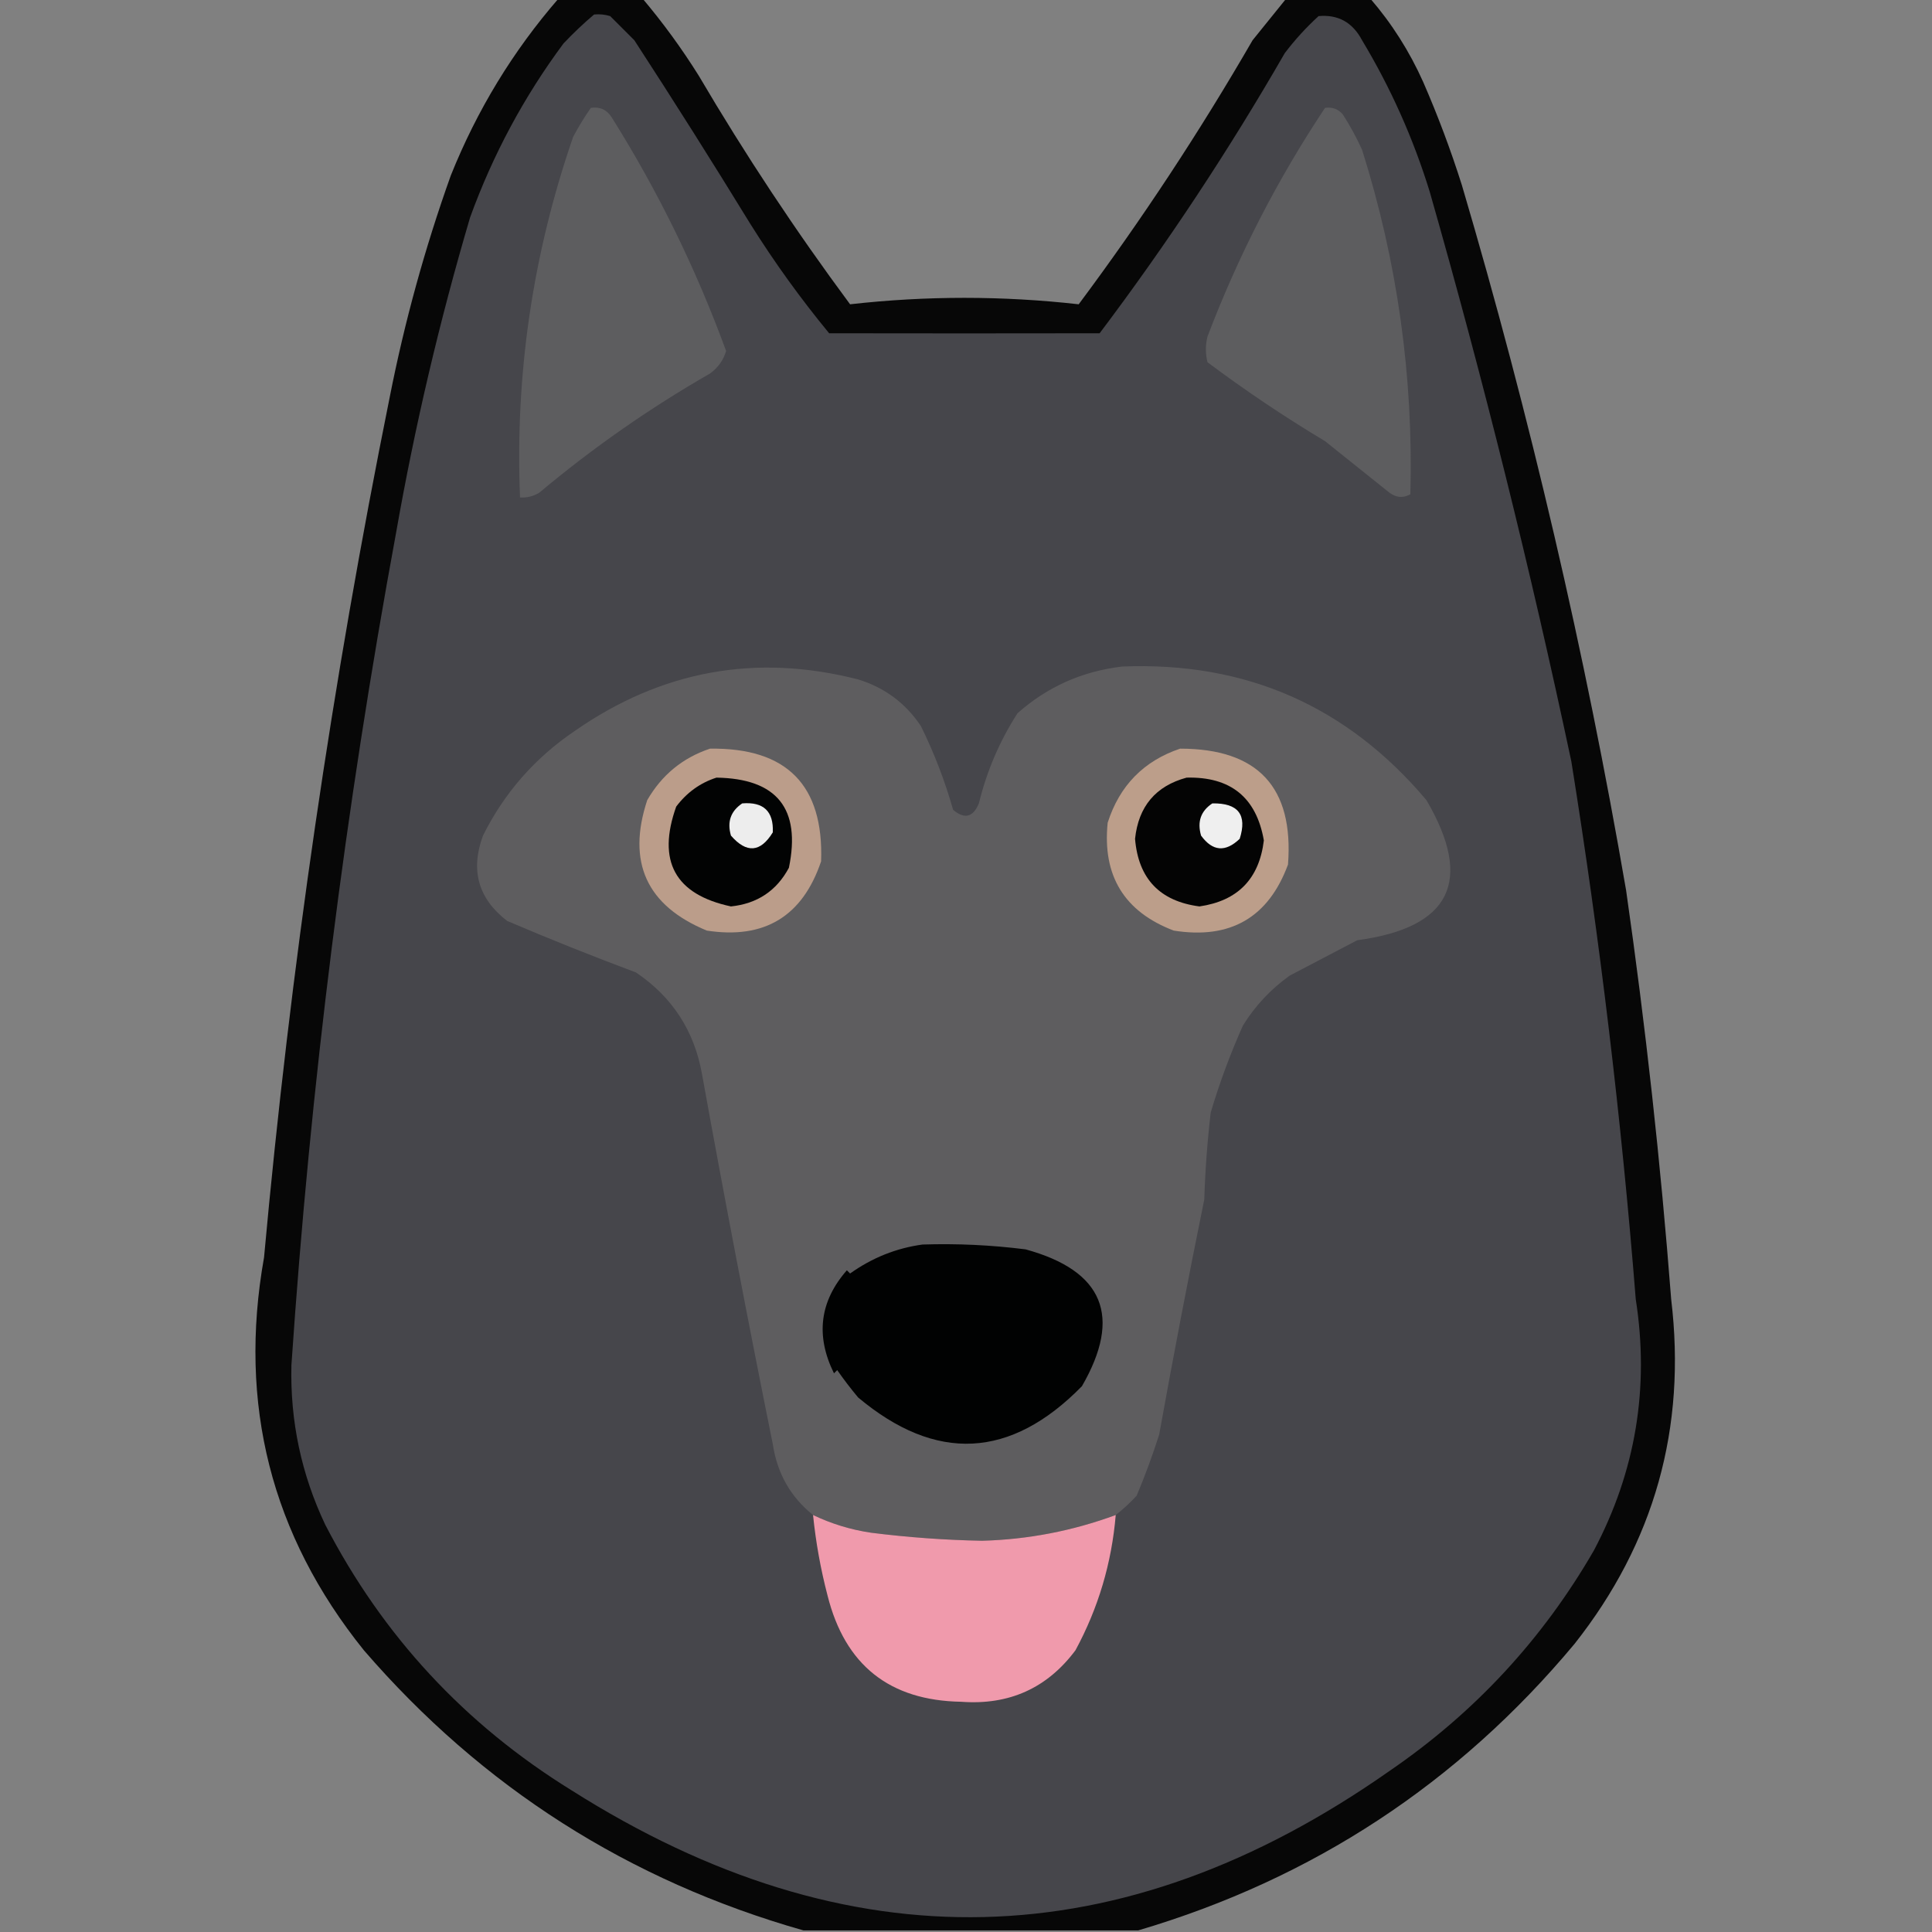 <?xml version="1.0" encoding="UTF-8"?>
<!DOCTYPE svg PUBLIC "-//W3C//DTD SVG 1.1//EN" "http://www.w3.org/Graphics/SVG/1.1/DTD/svg11.dtd">
<svg xmlns="http://www.w3.org/2000/svg" version="1.1" width="600px" height="600px" style="shape-rendering:geometricPrecision; text-rendering:geometricPrecision; image-rendering:optimizeQuality; fill-rule:evenodd; clip-rule:evenodd" xmlns:xlink="http://www.w3.org/1999/xlink">
<rect width="100%" height="100%" fill="#808080" stroke="none"/>
<g><path style="opacity:0.948" fill="#000000" d="M 173.5,-0.5 C 182.167,-0.5 190.833,-0.5 199.5,-0.5C 205.889,7.061 211.722,15.061 217,23.5C 231.425,48.025 247.092,71.691 264,94.5C 287.667,91.833 311.333,91.833 335,94.5C 354.572,68.25 372.572,40.917 389,12.5C 392.508,8.136 396.008,3.803 399.5,-0.5C 408.167,-0.5 416.833,-0.5 425.5,-0.5C 432.238,7.293 437.738,15.959 442,25.5C 446.556,35.947 450.556,46.614 454,57.5C 475.256,129.521 492.256,202.521 505,276.5C 511.057,318.682 515.724,361.016 519,403.5C 523.791,443.442 513.791,479.109 489,510.5C 452.865,553.824 407.698,583.491 353.5,599.5C 318.833,599.5 284.167,599.5 249.5,599.5C 195.259,584.07 149.759,555.07 113,512.5C 84.221,476.72 73.888,436.053 82,390.5C 90.172,300.791 103.172,211.791 121,123.5C 125.621,100.013 131.955,77.013 140,54.5C 148.152,34.171 159.319,15.838 173.5,-0.5 Z"/></g>
<g><path style="opacity:1" fill="#46464b" d="M 184.5,4.5 C 186.199,4.34 187.866,4.506 189.5,5C 192,7.5 194.5,10 197,12.5C 209.25,31.331 221.25,50.331 233,69.5C 240.432,81.363 248.598,92.696 257.5,103.5C 285.492,103.549 313.492,103.549 341.5,103.5C 362.434,75.72 381.601,46.72 399,16.5C 402.131,12.367 405.631,8.534 409.5,5C 415.563,4.452 420.063,6.952 423,12.5C 431.887,27.279 438.887,42.945 444,59.5C 460.702,117.977 475.369,176.977 488,236.5C 496.884,291.904 503.55,347.57 508,403.5C 512.296,431.011 507.962,457.011 495,481.5C 479.065,509.104 457.899,531.938 431.5,550C 348.203,608.475 263.537,610.475 177.5,556C 144.365,535.533 118.865,508.033 101,473.5C 93.584,457.837 90.084,441.337 90.5,424C 96.382,337.209 107.215,251.042 123,165.5C 128.817,132.386 136.484,99.72 146,67.5C 153.079,48.003 162.745,30.003 175,13.5C 178.062,10.268 181.229,7.268 184.5,4.5 Z"/></g>
<g><path style="opacity:1" fill="#5d5d5f" d="M 183.5,33.5 C 186.325,33.081 188.491,34.081 190,36.5C 204.361,59.389 216.194,83.555 225.5,109C 224.666,111.848 223,114.182 220.5,116C 201.728,126.775 184.061,139.109 167.5,153C 165.655,154.128 163.655,154.628 161.5,154.5C 159.943,116.17 165.443,78.837 178,42.5C 179.662,39.351 181.495,36.351 183.5,33.5 Z"/></g>
<g><path style="opacity:1" fill="#5d5d5f" d="M 411.5,33.5 C 413.722,33.178 415.556,33.845 417,35.5C 419.254,39.007 421.254,42.673 423,46.5C 433.975,81.323 438.975,116.99 438,153.5C 435.79,154.749 433.624,154.582 431.5,153C 424.833,147.667 418.167,142.333 411.5,137C 398.902,129.453 386.736,121.286 375,112.5C 374.333,109.833 374.333,107.167 375,104.5C 384.566,79.366 396.732,55.699 411.5,33.5 Z"/></g>
<g><path style="opacity:1" fill="#5e5d5f" d="M 346.5,470.5 C 333.109,475.437 319.276,478.104 305,478.5C 293.455,478.279 281.955,477.445 270.5,476C 264.194,475.064 258.194,473.23 252.5,470.5C 245.534,464.917 241.367,457.584 240,448.5C 232.281,410.237 224.947,371.904 218,333.5C 215.602,320.104 208.769,309.604 197.5,302C 184.014,296.966 170.681,291.633 157.5,286C 148.519,279.086 146.019,270.252 150,259.5C 156.636,246.195 166.136,235.361 178.5,227C 205.479,208.217 234.812,202.884 266.5,211C 274.737,213.531 281.237,218.365 286,225.5C 290.121,233.864 293.455,242.531 296,251.5C 299.539,254.488 302.205,253.821 304,249.5C 306.456,239.453 310.456,230.12 316,221.5C 325.24,213.301 336.073,208.467 348.5,207C 386.861,205.435 418.361,219.268 443,248.5C 457.695,273.611 450.528,288.111 421.5,292C 414.536,295.661 407.536,299.327 400.5,303C 394.622,307.21 389.789,312.377 386,318.5C 382.07,327.291 378.737,336.291 376,345.5C 374.949,354.469 374.282,363.469 374,372.5C 369.056,396.768 364.39,421.101 360,445.5C 357.951,451.932 355.618,458.266 353,464.5C 350.963,466.706 348.797,468.706 346.5,470.5 Z"/></g>
<g><path style="opacity:1" fill="#bb9d8a" d="M 220.5,232.5 C 244.34,232.172 255.84,243.839 255,267.5C 249.222,284.603 237.389,291.77 219.5,289C 200.809,281.271 194.642,267.771 201,248.5C 205.518,240.67 212.018,235.336 220.5,232.5 Z"/></g>
<g><path style="opacity:1" fill="#bc9e8a" d="M 366.5,232.5 C 390.668,232.499 401.835,244.499 400,268.5C 393.902,284.973 382.069,291.806 364.5,289C 349.148,283.143 342.315,271.976 344,255.5C 347.684,243.984 355.184,236.317 366.5,232.5 Z"/></g>
<g><path style="opacity:1" fill="#020303" d="M 222.5,241.5 C 241.296,241.794 248.796,251.127 245,269.5C 241.17,276.649 235.17,280.649 227,281.5C 209.635,277.78 203.968,267.446 210,250.5C 213.299,246.118 217.466,243.118 222.5,241.5 Z"/></g>
<g><path style="opacity:1" fill="#040404" d="M 368.5,241.5 C 382.187,241.159 390.187,247.659 392.5,261C 391.06,272.939 384.394,279.773 372.5,281.5C 360.191,279.885 353.524,272.885 352.5,260.5C 353.568,250.442 358.902,244.108 368.5,241.5 Z"/></g>
<g><path style="opacity:1" fill="#ededed" d="M 230.5,249.5 C 237.12,248.954 240.286,251.954 240,258.5C 236.178,264.746 231.845,265.079 227,259.5C 225.755,255.235 226.922,251.902 230.5,249.5 Z"/></g>
<g><path style="opacity:1" fill="#efefef" d="M 376.5,249.5 C 384.546,249.363 387.38,253.029 385,260.5C 380.568,264.743 376.568,264.41 373,259.5C 371.756,255.191 372.923,251.858 376.5,249.5 Z"/></g>
<g><path style="opacity:1" fill="#010202" d="M 286.5,386.5 C 297.216,386.156 307.882,386.656 318.5,388C 342.711,394.637 348.544,408.804 336,430.5C 313.855,453.091 290.688,454.257 266.5,434C 264.212,431.257 262.045,428.423 260,425.5C 259.667,425.833 259.333,426.167 259,426.5C 253.227,414.803 254.561,404.136 263,394.5C 263.333,394.833 263.667,395.167 264,395.5C 270.85,390.611 278.35,387.611 286.5,386.5 Z"/></g>
<g><path style="opacity:1" fill="#f09aac" d="M 252.5,470.5 C 258.194,473.23 264.194,475.064 270.5,476C 281.955,477.445 293.455,478.279 305,478.5C 319.276,478.104 333.109,475.437 346.5,470.5C 345.25,485.412 341.083,499.412 334,512.5C 325.213,524.275 313.38,529.608 298.5,528.5C 276.255,528.122 262.421,517.122 257,495.5C 254.852,487.276 253.352,478.943 252.5,470.5 Z"/></g>
</svg>
